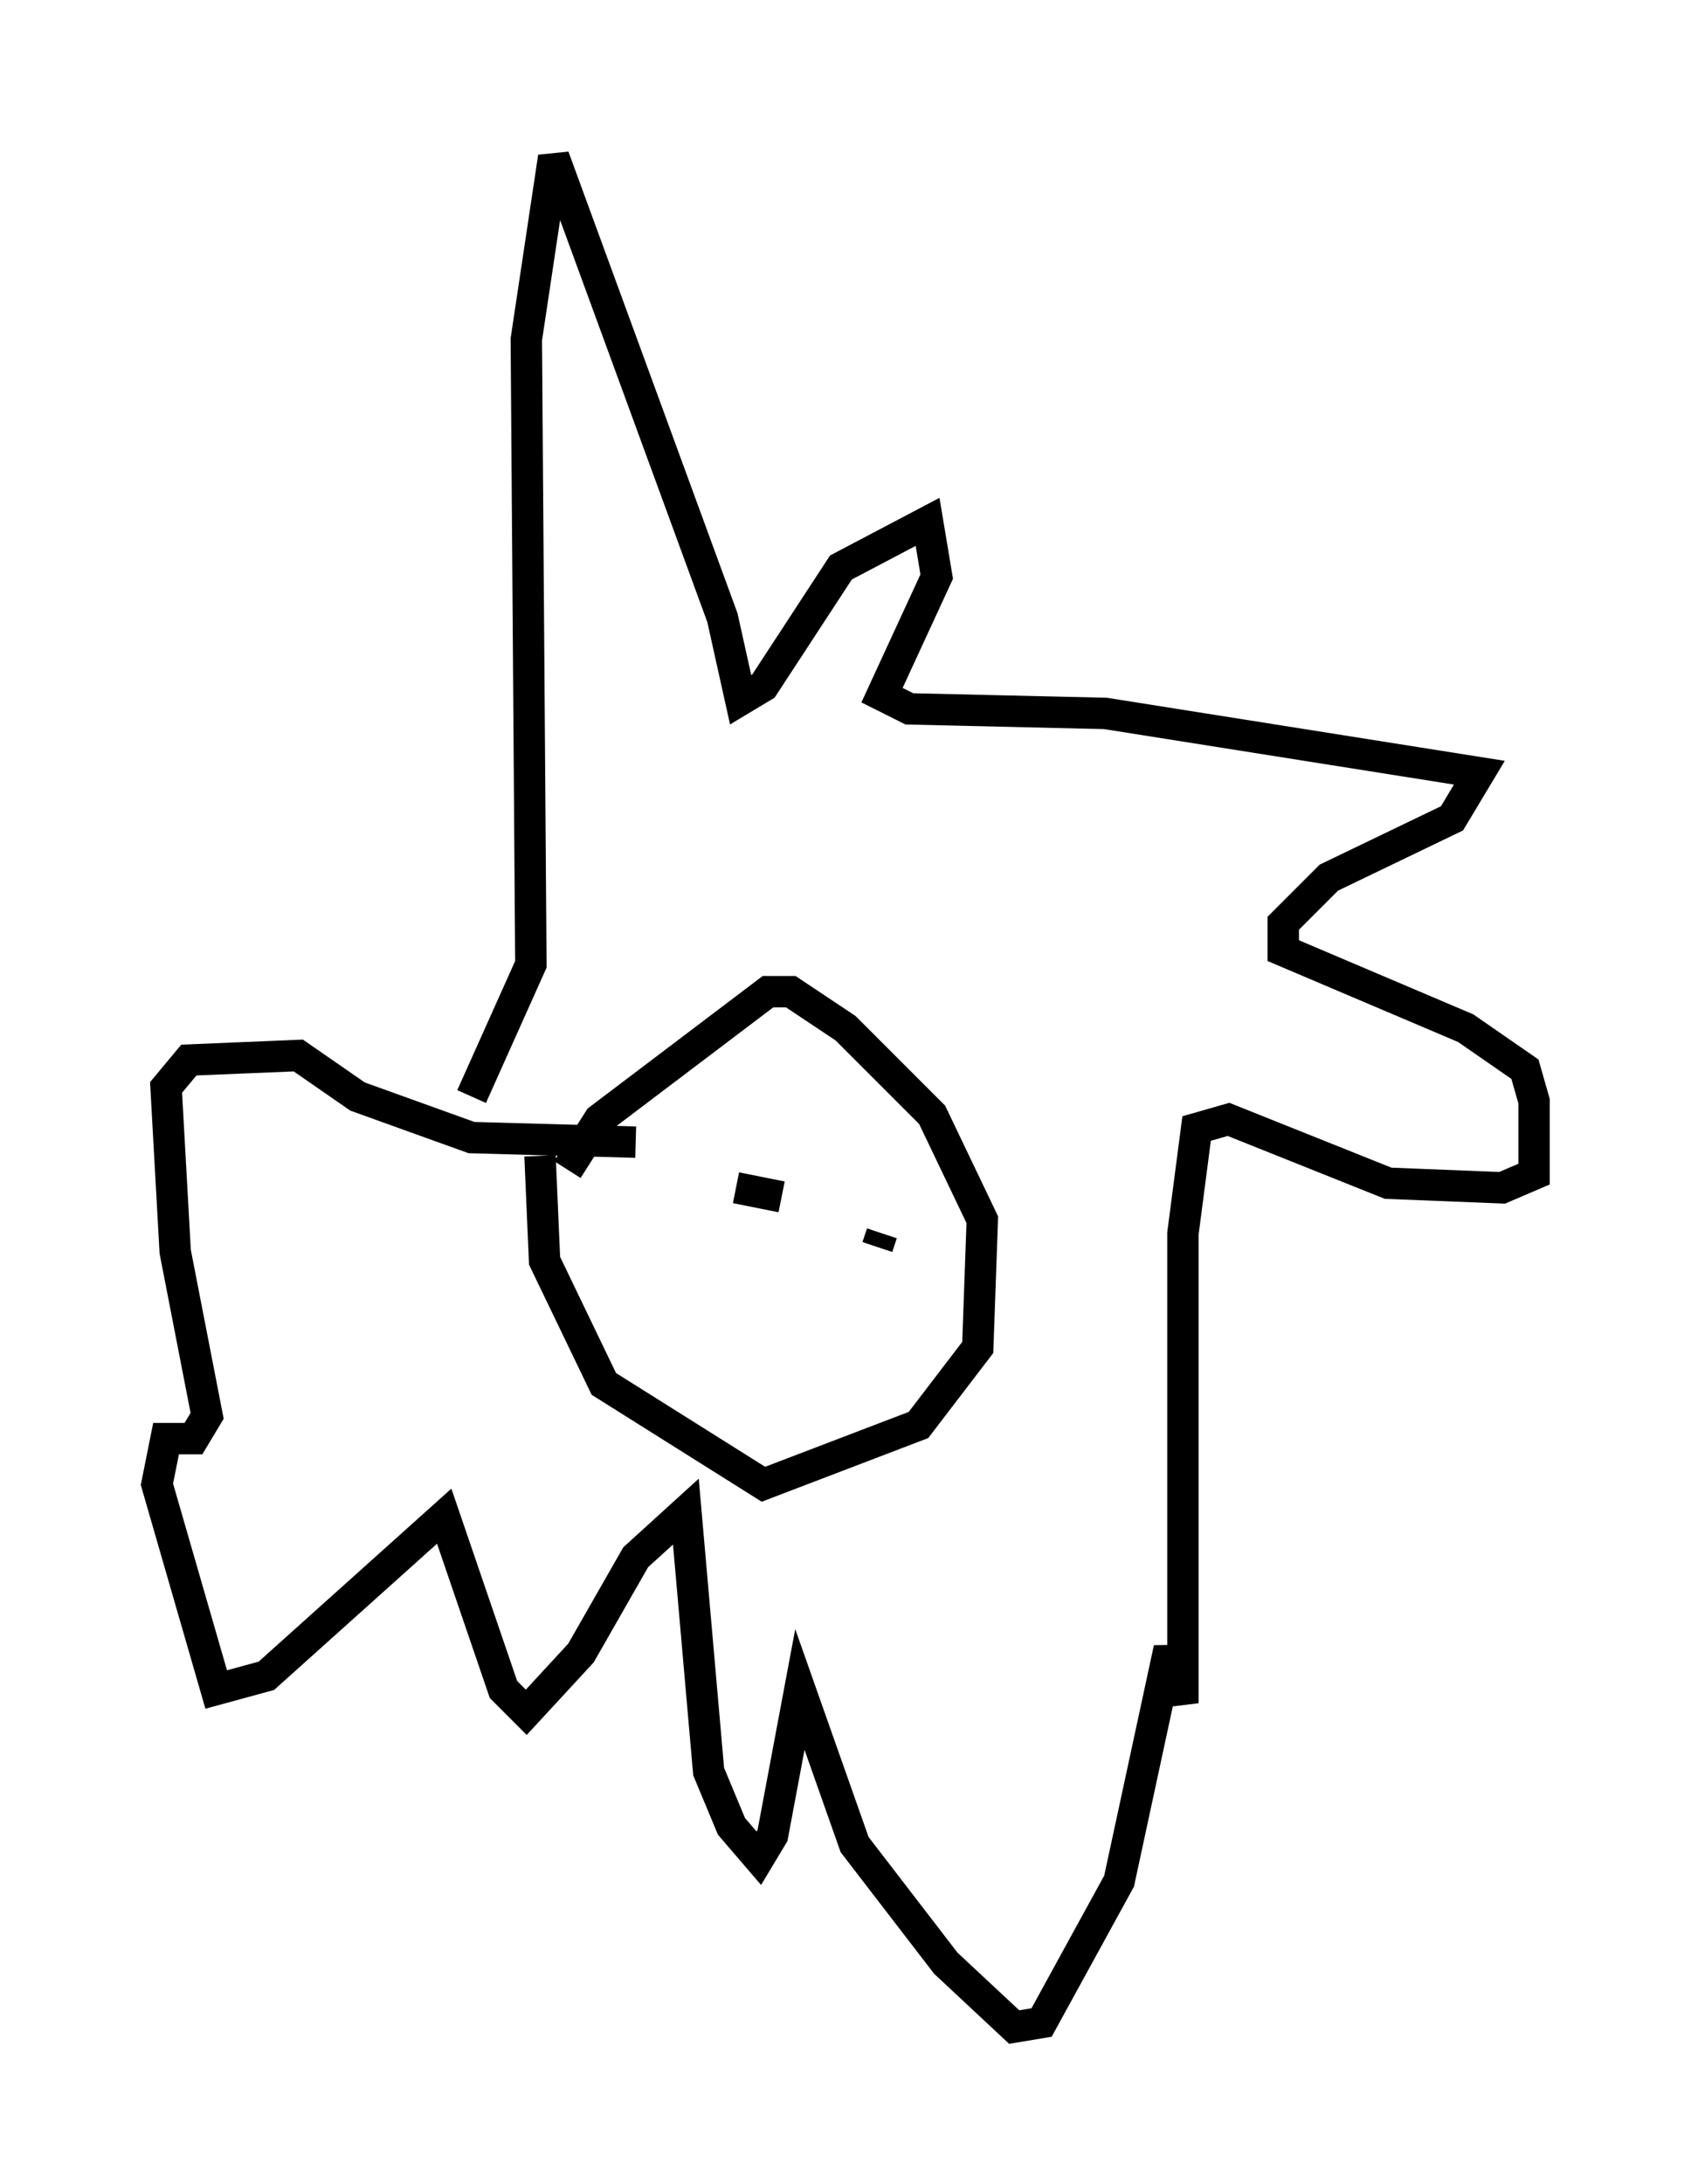 <?xml version="1.0" encoding="utf-8" ?>
<svg baseProfile="full" height="69.553" version="1.1" width="53.866" xmlns="http://www.w3.org/2000/svg" xmlns:ev="http://www.w3.org/2001/xml-events" xmlns:xlink="http://www.w3.org/1999/xlink"><defs /><rect fill="white" height="69.553" width="53.866" x="0" y="0" /><path d="M18.073, 37.972 m0.0, -0.726 l1.017, -1.598 5.374, -4.067 l0.726, 0.0 1.743, 1.162 l2.76, 2.76 1.598, 3.341 l-0.145, 4.067 -1.888, 2.469 l-4.939, 1.888 -5.084, -3.196 l-1.888, -3.922 -0.145, -3.341 m-2.179, -1.888 l1.888, -4.212 -0.145, -19.899 l0.872, -5.81 5.374, 14.67 l0.581, 2.615 0.726, -0.436 l2.469, -3.777 2.76, -1.453 l0.291, 1.743 -1.743, 3.777 l0.872, 0.436 6.246, 0.145 l11.911, 1.888 -0.872, 1.453 l-3.922, 1.888 -1.453, 1.453 l0.0, 0.872 5.81, 2.469 l1.888, 1.307 0.291, 1.017 l0.0, 2.324 -1.017, 0.436 l-3.631, -0.145 -5.084, -2.034 l-1.017, 0.291 -0.436, 3.341 l0.0, 14.961 -0.436, -1.743 l-1.598, 7.408 -2.469, 4.503 l-0.872, 0.145 -2.179, -2.034 l-2.905, -3.777 -1.743, -4.939 l-0.872, 4.648 -0.436, 0.726 l-0.872, -1.017 -0.726, -1.743 l-0.726, -8.279 -1.598, 1.453 l-1.743, 3.05 -1.743, 1.888 l-0.726, -0.726 -1.888, -5.52 l-5.665, 5.084 -1.598, 0.436 l-1.888, -6.536 0.291, -1.453 l0.872, 0.0 0.436, -0.726 l-1.017, -5.229 -0.291, -5.229 l0.726, -0.872 3.486, -0.145 l1.888, 1.307 3.631, 1.307 l5.229, 0.145 m2.76, 1.162 l0.0, 0.0 m1.888, 0.581 l-1.453, -0.291 m4.503, 1.888 l0.145, -0.436 " fill="none" stroke="black" stroke-width="1" /></svg>